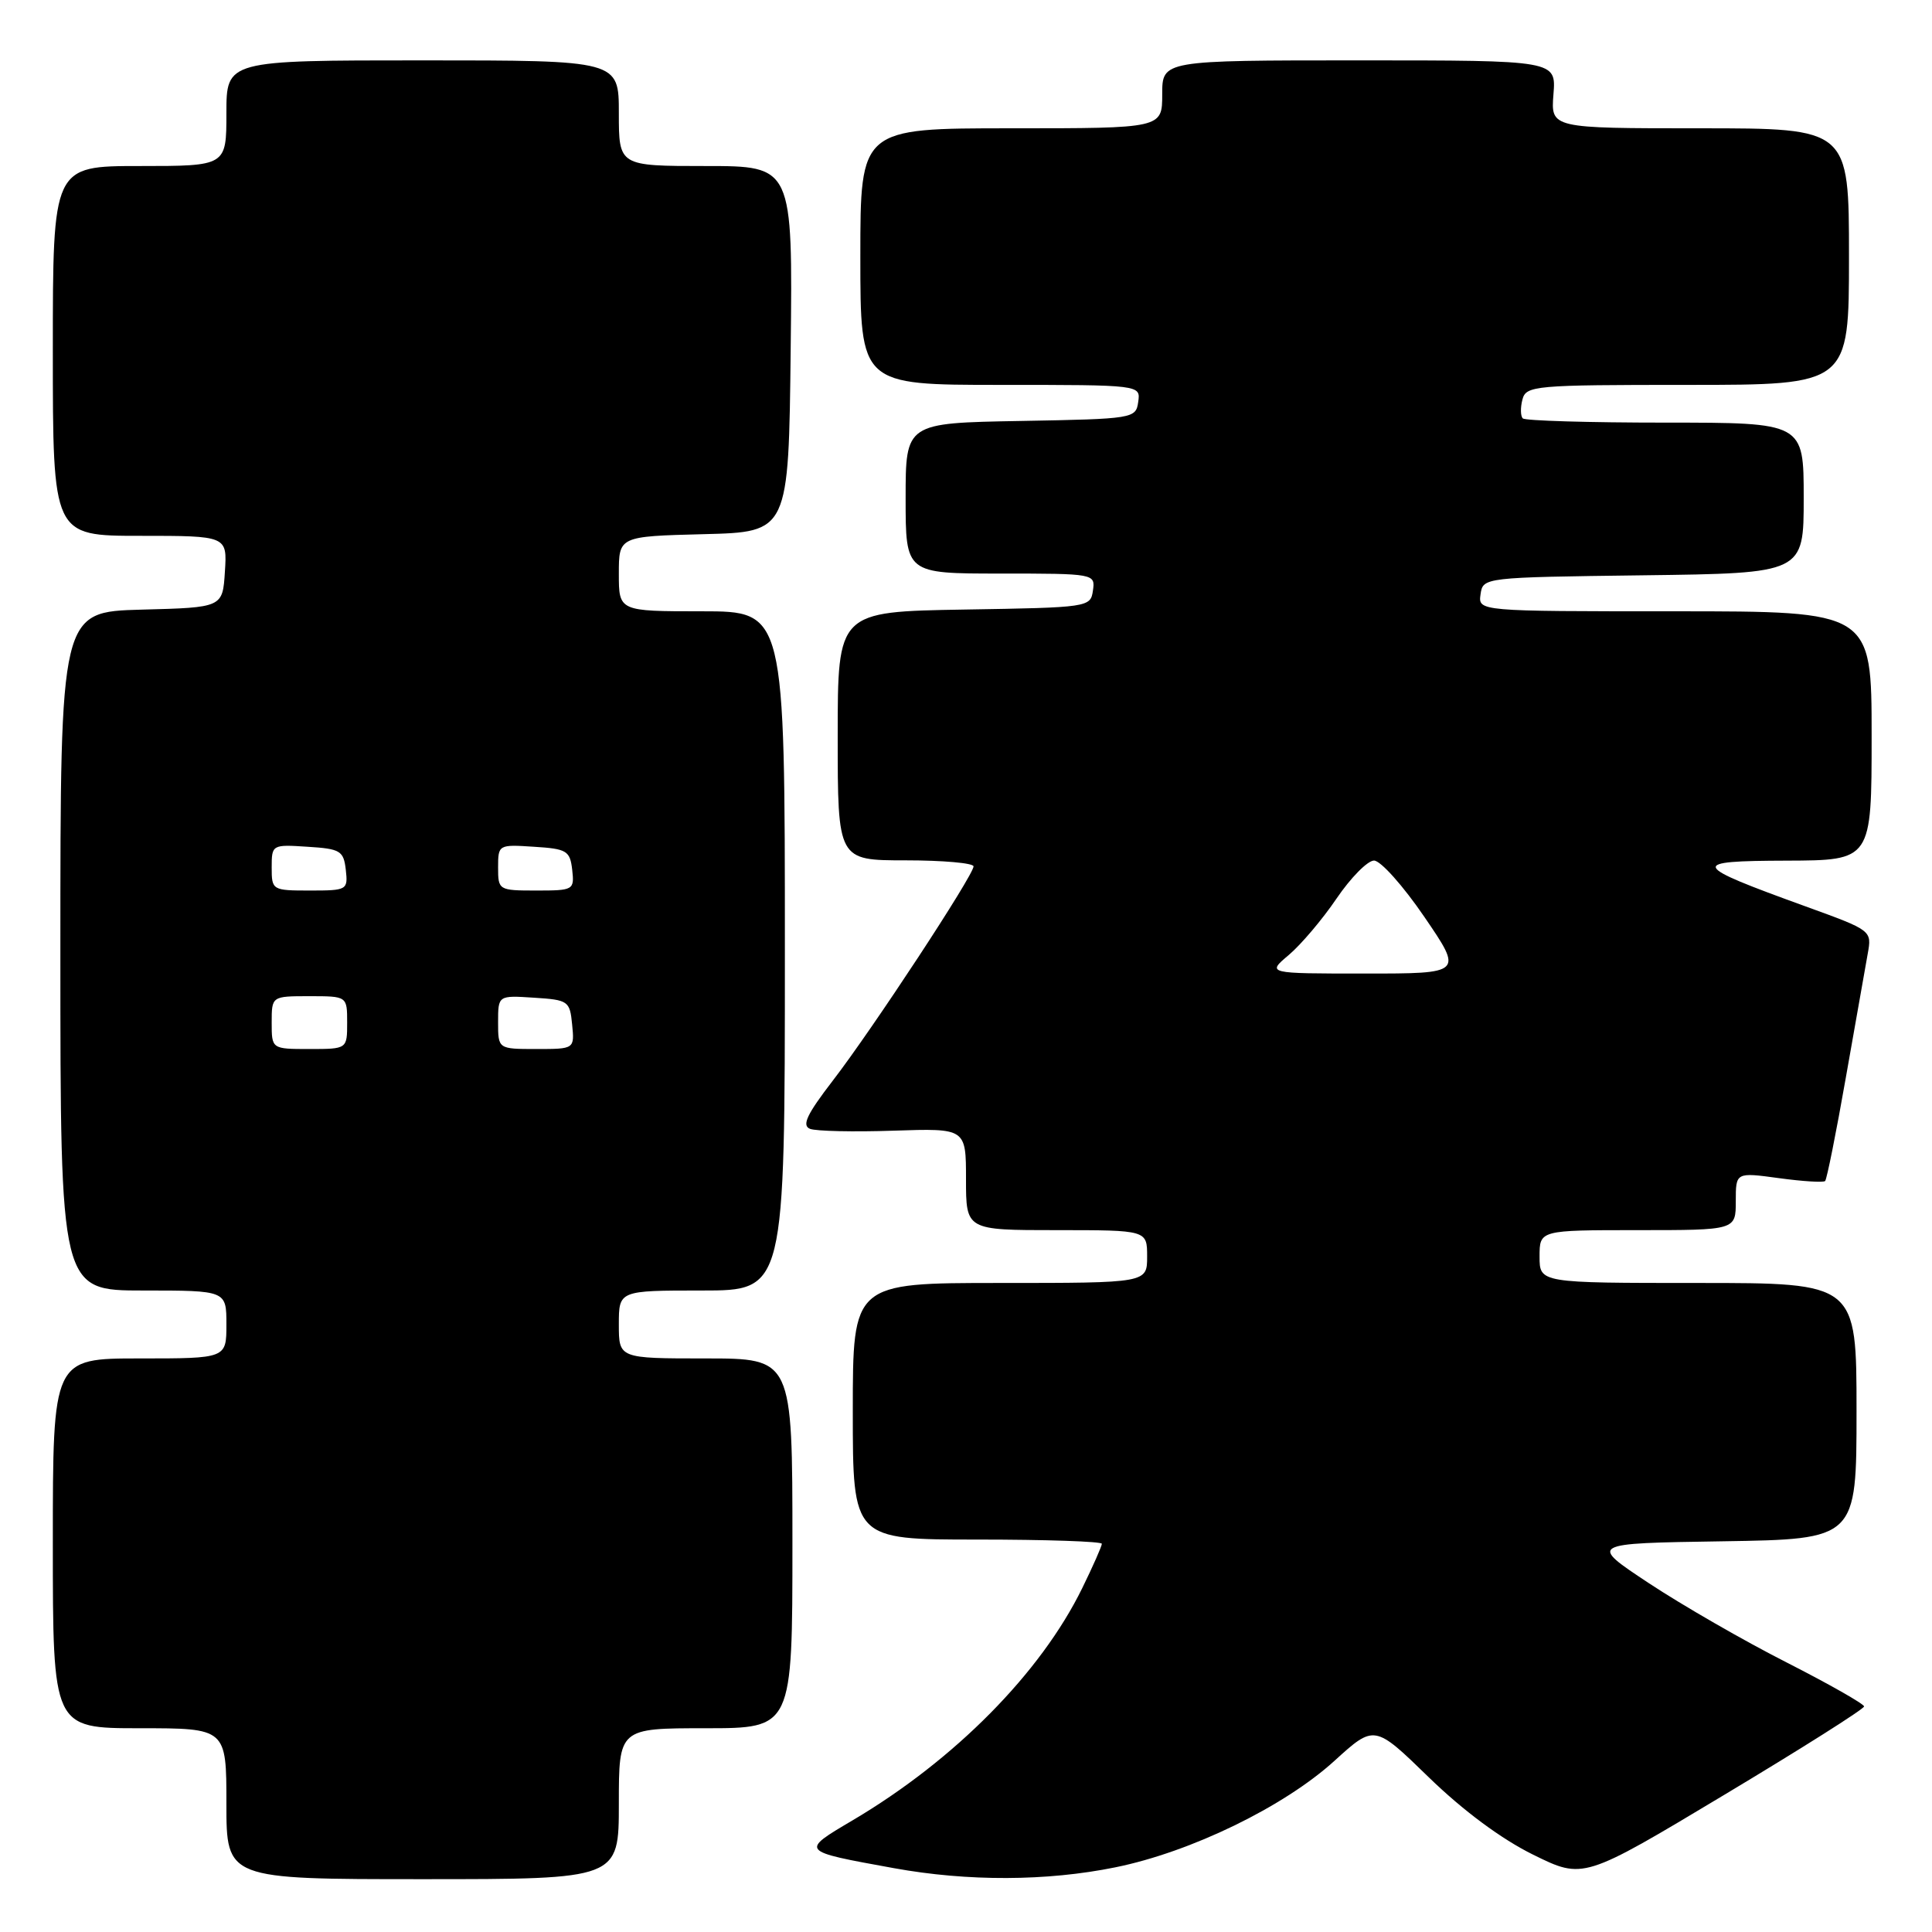 <?xml version="1.0" encoding="UTF-8" standalone="no"?>
<!DOCTYPE svg PUBLIC "-//W3C//DTD SVG 1.1//EN" "http://www.w3.org/Graphics/SVG/1.1/DTD/svg11.dtd" >
<svg xmlns="http://www.w3.org/2000/svg" xmlns:xlink="http://www.w3.org/1999/xlink" version="1.1" viewBox="0 0 256 256">
 <g >
 <path fill="currentColor"
d=" M 82.00 239.00 C 82.00 229.00 82.00 229.00 93.50 229.00 C 105.00 229.00 105.00 229.00 105.00 204.50 C 105.00 180.00 105.00 180.00 93.50 180.00 C 82.00 180.00 82.00 180.00 82.00 175.50 C 82.00 171.00 82.00 171.00 93.00 171.00 C 104.00 171.00 104.00 171.00 104.00 126.00 C 104.00 81.00 104.00 81.00 93.00 81.00 C 82.00 81.00 82.00 81.00 82.00 76.03 C 82.00 71.07 82.00 71.07 93.25 70.78 C 104.50 70.50 104.50 70.50 104.77 46.25 C 105.04 22.00 105.04 22.00 93.52 22.00 C 82.00 22.00 82.00 22.00 82.00 15.00 C 82.00 8.00 82.00 8.00 56.00 8.00 C 30.00 8.00 30.00 8.00 30.00 15.00 C 30.00 22.00 30.00 22.00 18.50 22.00 C 7.00 22.00 7.00 22.00 7.00 46.50 C 7.00 71.00 7.00 71.00 18.55 71.00 C 30.11 71.00 30.11 71.00 29.80 75.75 C 29.50 80.50 29.50 80.50 18.75 80.78 C 8.00 81.07 8.00 81.07 8.00 126.03 C 8.00 171.00 8.00 171.00 19.00 171.00 C 30.00 171.00 30.00 171.00 30.00 175.50 C 30.00 180.00 30.00 180.00 18.50 180.00 C 7.00 180.00 7.00 180.00 7.00 204.50 C 7.00 229.00 7.00 229.00 18.50 229.00 C 30.00 229.00 30.00 229.00 30.00 239.00 C 30.00 249.00 30.00 249.00 56.00 249.00 C 82.00 249.00 82.00 249.00 82.00 239.00 Z  M 147.79 247.43 C 157.79 245.40 170.12 239.41 176.81 233.33 C 182.12 228.50 182.12 228.50 189.32 235.50 C 193.88 239.93 198.97 243.70 203.16 245.76 C 209.80 249.03 209.80 249.03 228.40 237.87 C 238.63 231.74 247.00 226.45 247.00 226.11 C 246.99 225.78 242.38 223.16 236.75 220.29 C 231.11 217.43 222.90 212.70 218.50 209.79 C 210.50 204.50 210.50 204.50 228.25 204.23 C 246.00 203.95 246.00 203.95 246.00 186.98 C 246.00 170.00 246.00 170.00 225.00 170.00 C 204.00 170.00 204.00 170.00 204.00 166.50 C 204.00 163.00 204.00 163.00 217.00 163.00 C 230.00 163.00 230.00 163.00 230.00 159.17 C 230.00 155.33 230.00 155.33 235.72 156.11 C 238.87 156.54 241.62 156.71 241.84 156.49 C 242.06 156.27 243.30 150.11 244.58 142.80 C 245.87 135.48 247.17 128.10 247.48 126.39 C 248.04 123.29 248.04 123.29 239.27 120.11 C 223.92 114.55 223.73 114.08 236.75 114.04 C 248.00 114.00 248.00 114.00 248.00 97.50 C 248.00 81.00 248.00 81.00 221.93 81.00 C 195.86 81.00 195.86 81.00 196.18 78.75 C 196.50 76.51 196.57 76.50 217.75 76.23 C 239.00 75.96 239.00 75.96 239.00 65.98 C 239.00 56.00 239.00 56.00 220.67 56.00 C 210.58 56.00 202.08 55.75 201.78 55.44 C 201.47 55.14 201.45 54.01 201.73 52.94 C 202.21 51.10 203.29 51.00 223.62 51.00 C 245.00 51.00 245.00 51.00 245.00 34.00 C 245.00 17.00 245.00 17.00 225.24 17.00 C 205.49 17.00 205.49 17.00 205.84 12.50 C 206.20 8.00 206.20 8.00 180.10 8.00 C 154.00 8.00 154.00 8.00 154.00 12.50 C 154.00 17.00 154.00 17.00 134.00 17.00 C 114.00 17.00 114.00 17.00 114.00 34.00 C 114.00 51.00 114.00 51.00 132.57 51.00 C 151.14 51.00 151.14 51.00 150.82 53.25 C 150.51 55.46 150.21 55.51 135.25 55.78 C 120.00 56.05 120.00 56.05 120.00 66.03 C 120.00 76.00 120.00 76.00 132.57 76.00 C 145.03 76.00 145.14 76.02 144.82 78.25 C 144.50 80.47 144.26 80.50 127.75 80.77 C 111.00 81.05 111.00 81.05 111.00 97.52 C 111.00 114.00 111.00 114.00 120.00 114.00 C 124.95 114.00 129.00 114.36 129.00 114.80 C 129.00 115.97 115.60 136.38 110.35 143.19 C 106.91 147.66 106.21 149.14 107.34 149.58 C 108.15 149.89 113.13 150.00 118.41 149.82 C 128.00 149.50 128.00 149.50 128.00 156.25 C 128.00 163.00 128.00 163.00 140.00 163.00 C 152.00 163.00 152.00 163.00 152.00 166.50 C 152.00 170.00 152.00 170.00 132.50 170.00 C 113.00 170.00 113.00 170.00 113.00 187.00 C 113.00 204.00 113.00 204.00 129.50 204.00 C 138.57 204.00 146.00 204.25 146.00 204.56 C 146.00 204.87 144.83 207.52 143.40 210.44 C 137.90 221.67 126.52 233.18 113.03 241.17 C 105.99 245.33 105.94 245.27 118.44 247.54 C 128.24 249.32 138.70 249.28 147.79 247.43 Z  M 36.00 135.50 C 36.00 132.00 36.00 132.00 41.00 132.00 C 46.00 132.00 46.00 132.00 46.00 135.50 C 46.00 139.00 46.00 139.00 41.00 139.00 C 36.00 139.00 36.00 139.00 36.00 135.50 Z  M 66.00 135.45 C 66.00 131.89 66.00 131.89 70.75 132.20 C 75.30 132.49 75.51 132.63 75.81 135.75 C 76.13 139.00 76.13 139.00 71.06 139.00 C 66.00 139.00 66.00 139.00 66.00 135.45 Z  M 36.00 114.95 C 36.00 111.92 36.05 111.89 40.75 112.20 C 45.10 112.47 45.53 112.73 45.82 115.25 C 46.12 117.93 46.00 118.00 41.07 118.00 C 36.08 118.00 36.00 117.95 36.00 114.95 Z  M 66.00 114.95 C 66.00 111.92 66.05 111.89 70.75 112.20 C 75.10 112.47 75.53 112.73 75.82 115.25 C 76.12 117.93 76.00 118.00 71.07 118.00 C 66.08 118.00 66.00 117.95 66.00 114.95 Z  M 170.77 126.54 C 172.38 125.18 175.23 121.82 177.10 119.06 C 178.97 116.31 181.20 114.04 182.06 114.03 C 182.92 114.01 185.93 117.38 188.74 121.50 C 193.86 129.00 193.86 129.00 180.85 129.00 C 167.85 129.00 167.85 129.00 170.77 126.54 Z "/>
</g>
</svg>